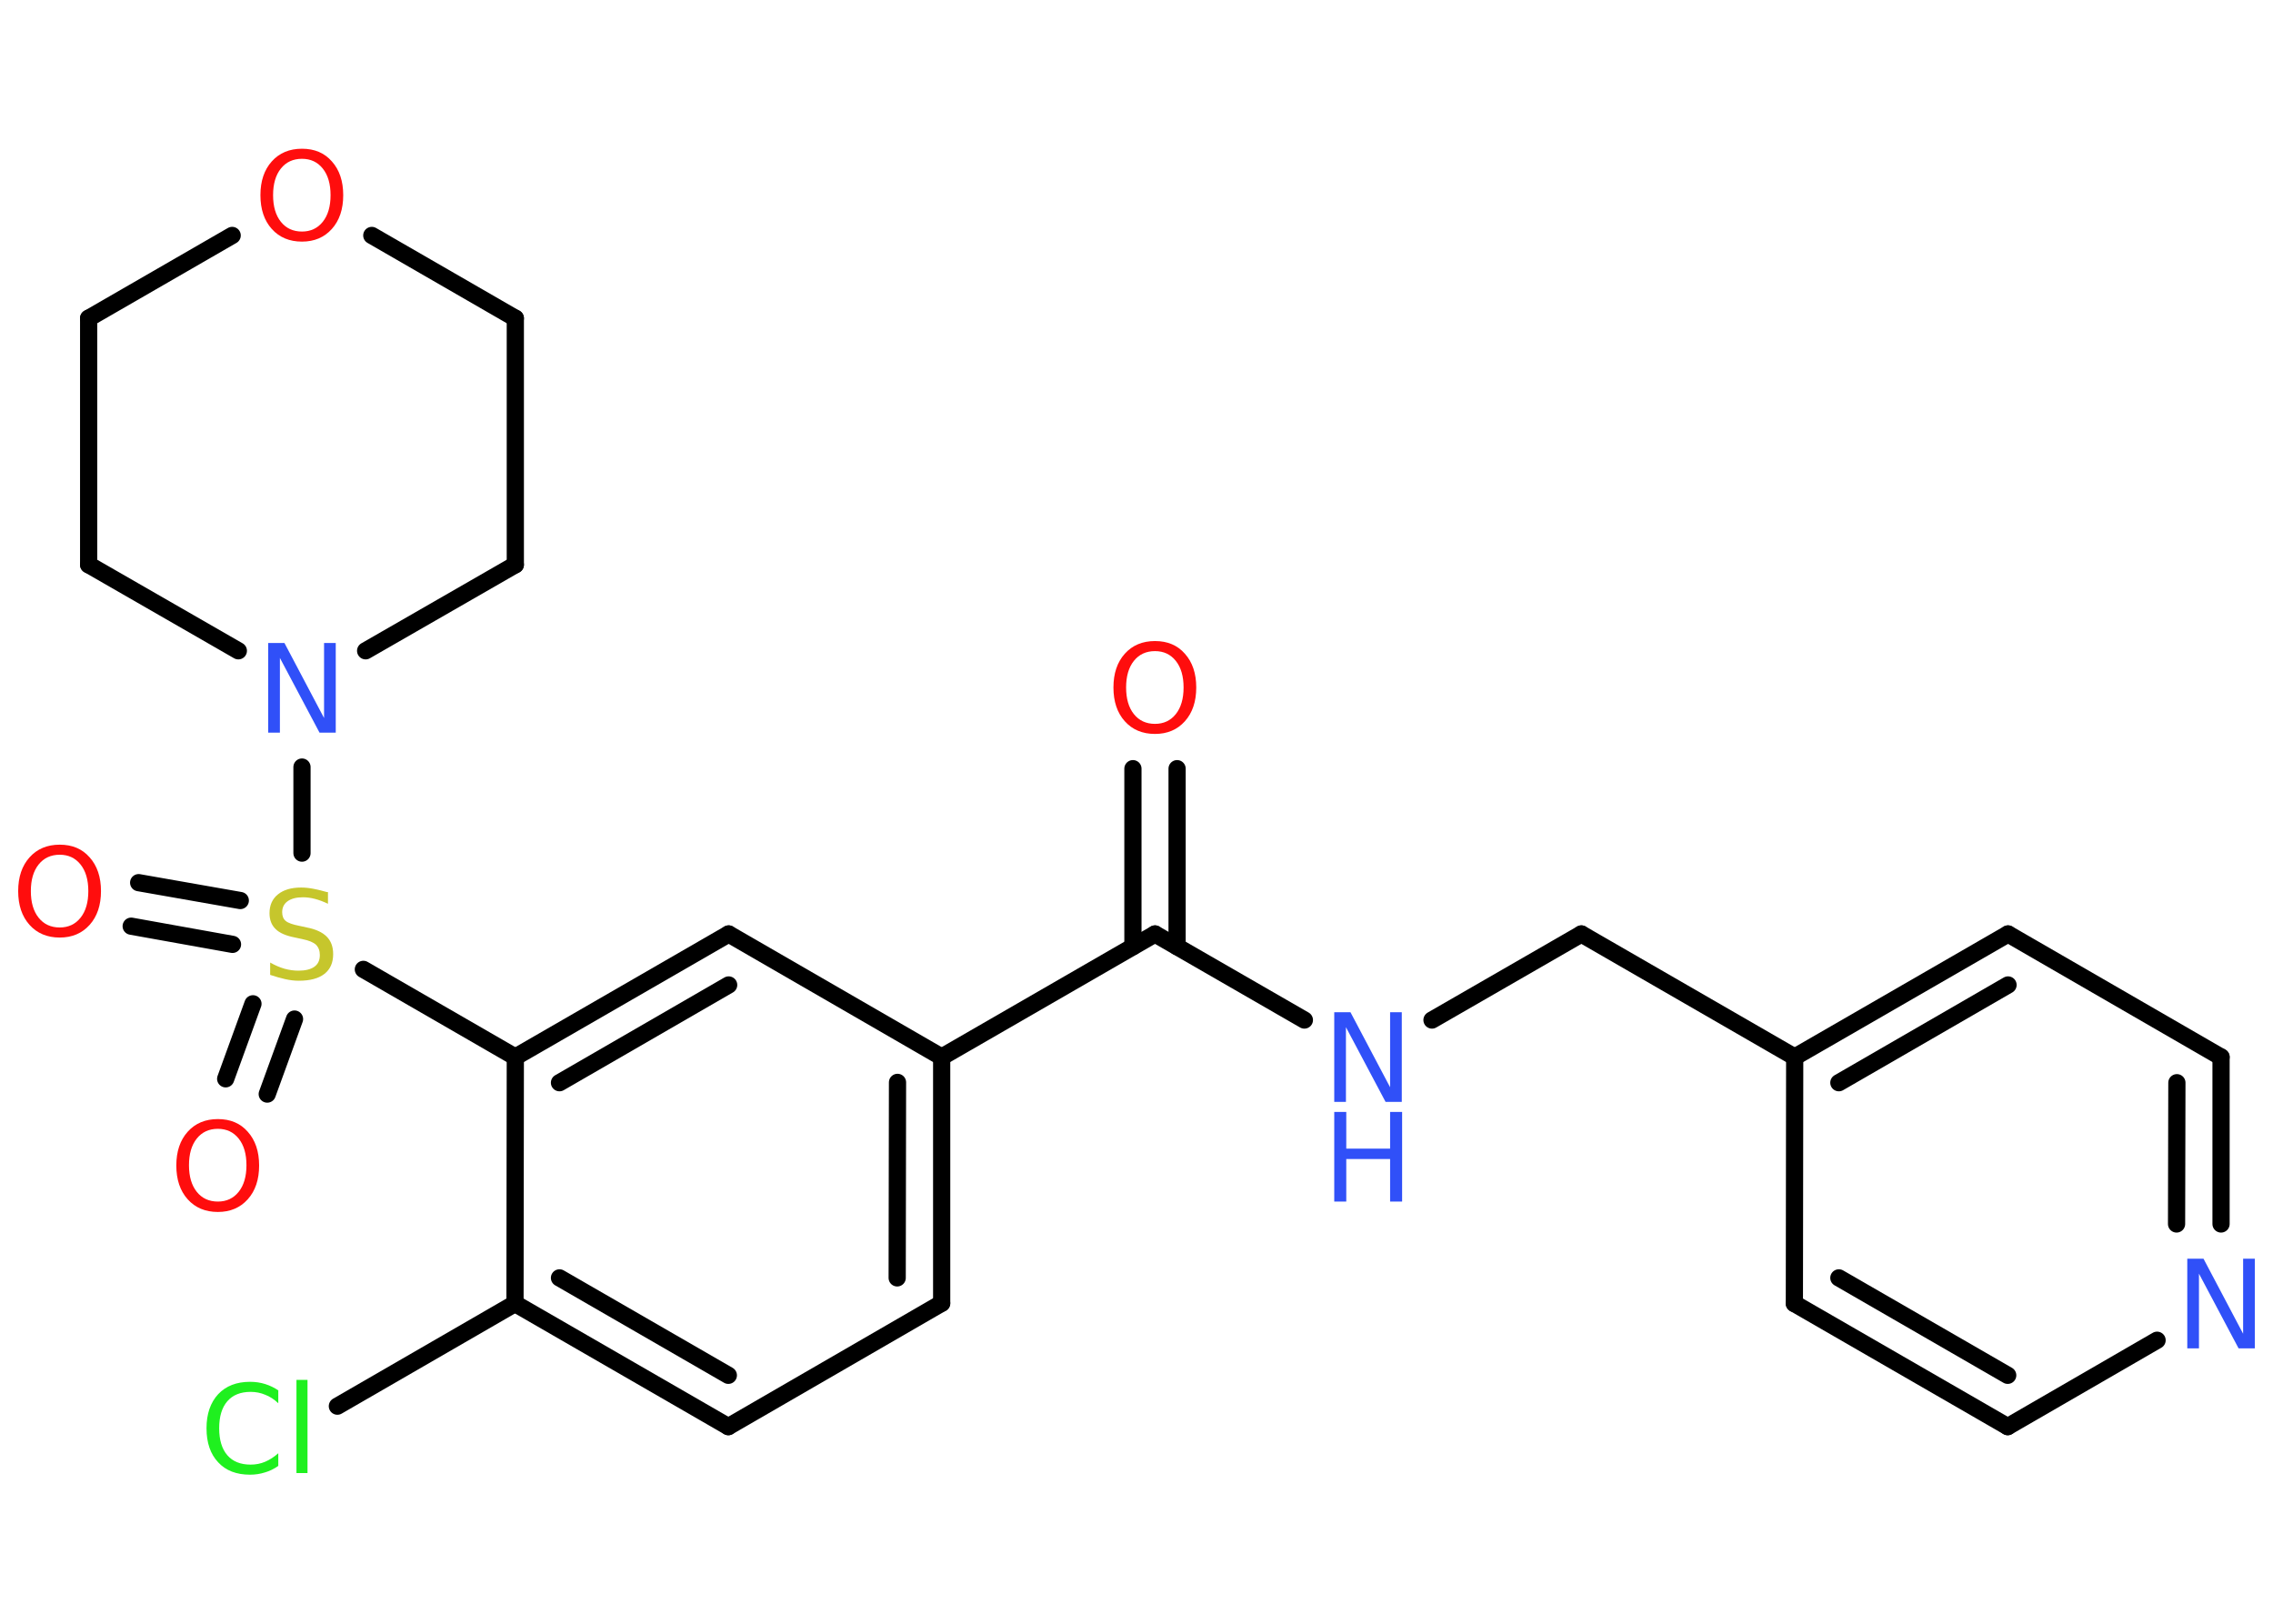<?xml version='1.0' encoding='UTF-8'?>
<!DOCTYPE svg PUBLIC "-//W3C//DTD SVG 1.1//EN" "http://www.w3.org/Graphics/SVG/1.1/DTD/svg11.dtd">
<svg version='1.2' xmlns='http://www.w3.org/2000/svg' xmlns:xlink='http://www.w3.org/1999/xlink' width='70.0mm' height='50.0mm' viewBox='0 0 70.0 50.0'>
  <desc>Generated by the Chemistry Development Kit (http://github.com/cdk)</desc>
  <g stroke-linecap='round' stroke-linejoin='round' stroke='#000000' stroke-width='.53' fill='#FF0D0D'>
    <rect x='.0' y='.0' width='70.0' height='50.0' fill='#FFFFFF' stroke='none'/>
    <g id='mol1' class='mol'>
      <g id='mol1bnd1' class='bond'>
        <line x1='36.25' y1='23.67' x2='36.25' y2='29.15'/>
        <line x1='34.89' y1='23.67' x2='34.89' y2='29.15'/>
      </g>
      <line id='mol1bnd2' class='bond' x1='35.57' y1='28.76' x2='40.17' y2='31.41'/>
      <line id='mol1bnd3' class='bond' x1='44.1' y1='31.41' x2='48.7' y2='28.76'/>
      <line id='mol1bnd4' class='bond' x1='48.7' y1='28.76' x2='55.27' y2='32.55'/>
      <g id='mol1bnd5' class='bond'>
        <line x1='61.84' y1='28.76' x2='55.27' y2='32.55'/>
        <line x1='61.84' y1='30.33' x2='56.63' y2='33.34'/>
      </g>
      <line id='mol1bnd6' class='bond' x1='61.84' y1='28.76' x2='68.4' y2='32.55'/>
      <g id='mol1bnd7' class='bond'>
        <line x1='68.4' y1='37.69' x2='68.4' y2='32.55'/>
        <line x1='67.03' y1='37.69' x2='67.04' y2='33.34'/>
      </g>
      <line id='mol1bnd8' class='bond' x1='66.43' y1='41.27' x2='61.83' y2='43.93'/>
      <g id='mol1bnd9' class='bond'>
        <line x1='55.26' y1='40.14' x2='61.83' y2='43.93'/>
        <line x1='56.63' y1='39.35' x2='61.83' y2='42.35'/>
      </g>
      <line id='mol1bnd10' class='bond' x1='55.27' y1='32.55' x2='55.26' y2='40.14'/>
      <line id='mol1bnd11' class='bond' x1='35.57' y1='28.76' x2='29.0' y2='32.55'/>
      <g id='mol1bnd12' class='bond'>
        <line x1='29.0' y1='40.13' x2='29.0' y2='32.55'/>
        <line x1='27.63' y1='39.35' x2='27.64' y2='33.33'/>
      </g>
      <line id='mol1bnd13' class='bond' x1='29.0' y1='40.13' x2='22.43' y2='43.93'/>
      <g id='mol1bnd14' class='bond'>
        <line x1='15.86' y1='40.14' x2='22.43' y2='43.93'/>
        <line x1='17.23' y1='39.35' x2='22.43' y2='42.35'/>
      </g>
      <line id='mol1bnd15' class='bond' x1='15.86' y1='40.14' x2='10.39' y2='43.3'/>
      <line id='mol1bnd16' class='bond' x1='15.86' y1='40.14' x2='15.87' y2='32.55'/>
      <line id='mol1bnd17' class='bond' x1='15.87' y1='32.55' x2='11.19' y2='29.85'/>
      <g id='mol1bnd18' class='bond'>
        <line x1='7.16' y1='29.08' x2='4.04' y2='28.52'/>
        <line x1='7.4' y1='27.73' x2='4.27' y2='27.18'/>
      </g>
      <g id='mol1bnd19' class='bond'>
        <line x1='9.07' y1='31.38' x2='8.23' y2='33.69'/>
        <line x1='7.79' y1='30.91' x2='6.95' y2='33.22'/>
      </g>
      <line id='mol1bnd20' class='bond' x1='9.3' y1='26.27' x2='9.3' y2='23.62'/>
      <line id='mol1bnd21' class='bond' x1='7.34' y1='20.04' x2='2.73' y2='17.39'/>
      <line id='mol1bnd22' class='bond' x1='2.73' y1='17.39' x2='2.73' y2='9.8'/>
      <line id='mol1bnd23' class='bond' x1='2.73' y1='9.8' x2='7.15' y2='7.25'/>
      <line id='mol1bnd24' class='bond' x1='11.45' y1='7.25' x2='15.87' y2='9.8'/>
      <line id='mol1bnd25' class='bond' x1='15.87' y1='9.8' x2='15.87' y2='17.39'/>
      <line id='mol1bnd26' class='bond' x1='11.26' y1='20.04' x2='15.87' y2='17.39'/>
      <g id='mol1bnd27' class='bond'>
        <line x1='22.44' y1='28.76' x2='15.87' y2='32.55'/>
        <line x1='22.44' y1='30.33' x2='17.23' y2='33.34'/>
      </g>
      <line id='mol1bnd28' class='bond' x1='29.0' y1='32.55' x2='22.44' y2='28.76'/>
      <path id='mol1atm1' class='atom' d='M35.57 20.05q-.41 .0 -.65 .3q-.24 .3 -.24 .82q.0 .52 .24 .82q.24 .3 .65 .3q.4 .0 .64 -.3q.24 -.3 .24 -.82q.0 -.52 -.24 -.82q-.24 -.3 -.64 -.3zM35.57 19.74q.58 .0 .92 .39q.35 .39 .35 1.04q.0 .65 -.35 1.04q-.35 .39 -.92 .39q-.58 .0 -.93 -.39q-.35 -.39 -.35 -1.04q.0 -.65 .35 -1.04q.35 -.39 .93 -.39z' stroke='none'/>
      <g id='mol1atm3' class='atom'>
        <path d='M41.09 31.17h.5l1.22 2.31v-2.31h.36v2.76h-.5l-1.22 -2.3v2.3h-.36v-2.76z' stroke='none' fill='#3050F8'/>
        <path d='M41.09 34.24h.37v1.13h1.35v-1.13h.37v2.76h-.37v-1.31h-1.35v1.31h-.37v-2.76z' stroke='none' fill='#3050F8'/>
      </g>
      <path id='mol1atm8' class='atom' d='M67.36 38.76h.5l1.22 2.31v-2.31h.36v2.76h-.5l-1.22 -2.3v2.3h-.36v-2.76z' stroke='none' fill='#3050F8'/>
      <path id='mol1atm15' class='atom' d='M8.57 42.82v.39q-.19 -.18 -.4 -.26q-.21 -.09 -.45 -.09q-.47 .0 -.72 .29q-.25 .29 -.25 .83q.0 .54 .25 .83q.25 .29 .72 .29q.24 .0 .45 -.09q.21 -.09 .4 -.26v.39q-.2 .14 -.41 .2q-.22 .07 -.46 .07q-.63 .0 -.98 -.38q-.36 -.38 -.36 -1.05q.0 -.66 .36 -1.05q.36 -.38 .98 -.38q.25 .0 .47 .07q.22 .07 .41 .2zM9.13 42.49h.34v2.87h-.34v-2.87z' stroke='none' fill='#1FF01F'/>
      <path id='mol1atm17' class='atom' d='M10.1 27.47v.36q-.21 -.1 -.4 -.15q-.19 -.05 -.37 -.05q-.3 .0 -.47 .12q-.17 .12 -.17 .34q.0 .18 .11 .27q.11 .09 .42 .15l.23 .05q.41 .08 .61 .28q.2 .2 .2 .54q.0 .4 -.27 .61q-.27 .21 -.79 .21q-.2 .0 -.42 -.05q-.22 -.05 -.46 -.13v-.38q.23 .13 .44 .19q.22 .06 .43 .06q.32 .0 .49 -.12q.17 -.12 .17 -.36q.0 -.2 -.12 -.32q-.12 -.11 -.41 -.17l-.23 -.05q-.42 -.08 -.6 -.26q-.19 -.18 -.19 -.49q.0 -.37 .26 -.58q.26 -.21 .71 -.21q.19 .0 .39 .04q.2 .04 .41 .1z' stroke='none' fill='#C6C62C'/>
      <path id='mol1atm18' class='atom' d='M1.84 26.32q-.41 .0 -.65 .3q-.24 .3 -.24 .82q.0 .52 .24 .82q.24 .3 .65 .3q.4 .0 .64 -.3q.24 -.3 .24 -.82q.0 -.52 -.24 -.82q-.24 -.3 -.64 -.3zM1.84 26.01q.58 .0 .92 .39q.35 .39 .35 1.04q.0 .65 -.35 1.04q-.35 .39 -.92 .39q-.58 .0 -.93 -.39q-.35 -.39 -.35 -1.04q.0 -.65 .35 -1.04q.35 -.39 .93 -.39z' stroke='none'/>
      <path id='mol1atm19' class='atom' d='M6.71 34.76q-.41 .0 -.65 .3q-.24 .3 -.24 .82q.0 .52 .24 .82q.24 .3 .65 .3q.4 .0 .64 -.3q.24 -.3 .24 -.82q.0 -.52 -.24 -.82q-.24 -.3 -.64 -.3zM6.71 34.46q.58 .0 .92 .39q.35 .39 .35 1.04q.0 .65 -.35 1.04q-.35 .39 -.92 .39q-.58 .0 -.93 -.39q-.35 -.39 -.35 -1.04q.0 -.65 .35 -1.04q.35 -.39 .93 -.39z' stroke='none'/>
      <path id='mol1atm20' class='atom' d='M8.26 19.8h.5l1.22 2.31v-2.31h.36v2.76h-.5l-1.22 -2.3v2.3h-.36v-2.76z' stroke='none' fill='#3050F8'/>
      <path id='mol1atm23' class='atom' d='M9.3 4.89q-.41 .0 -.65 .3q-.24 .3 -.24 .82q.0 .52 .24 .82q.24 .3 .65 .3q.4 .0 .64 -.3q.24 -.3 .24 -.82q.0 -.52 -.24 -.82q-.24 -.3 -.64 -.3zM9.3 4.58q.58 .0 .92 .39q.35 .39 .35 1.04q.0 .65 -.35 1.04q-.35 .39 -.92 .39q-.58 .0 -.93 -.39q-.35 -.39 -.35 -1.04q.0 -.65 .35 -1.04q.35 -.39 .93 -.39z' stroke='none'/>
    </g>
  </g>
</svg>
